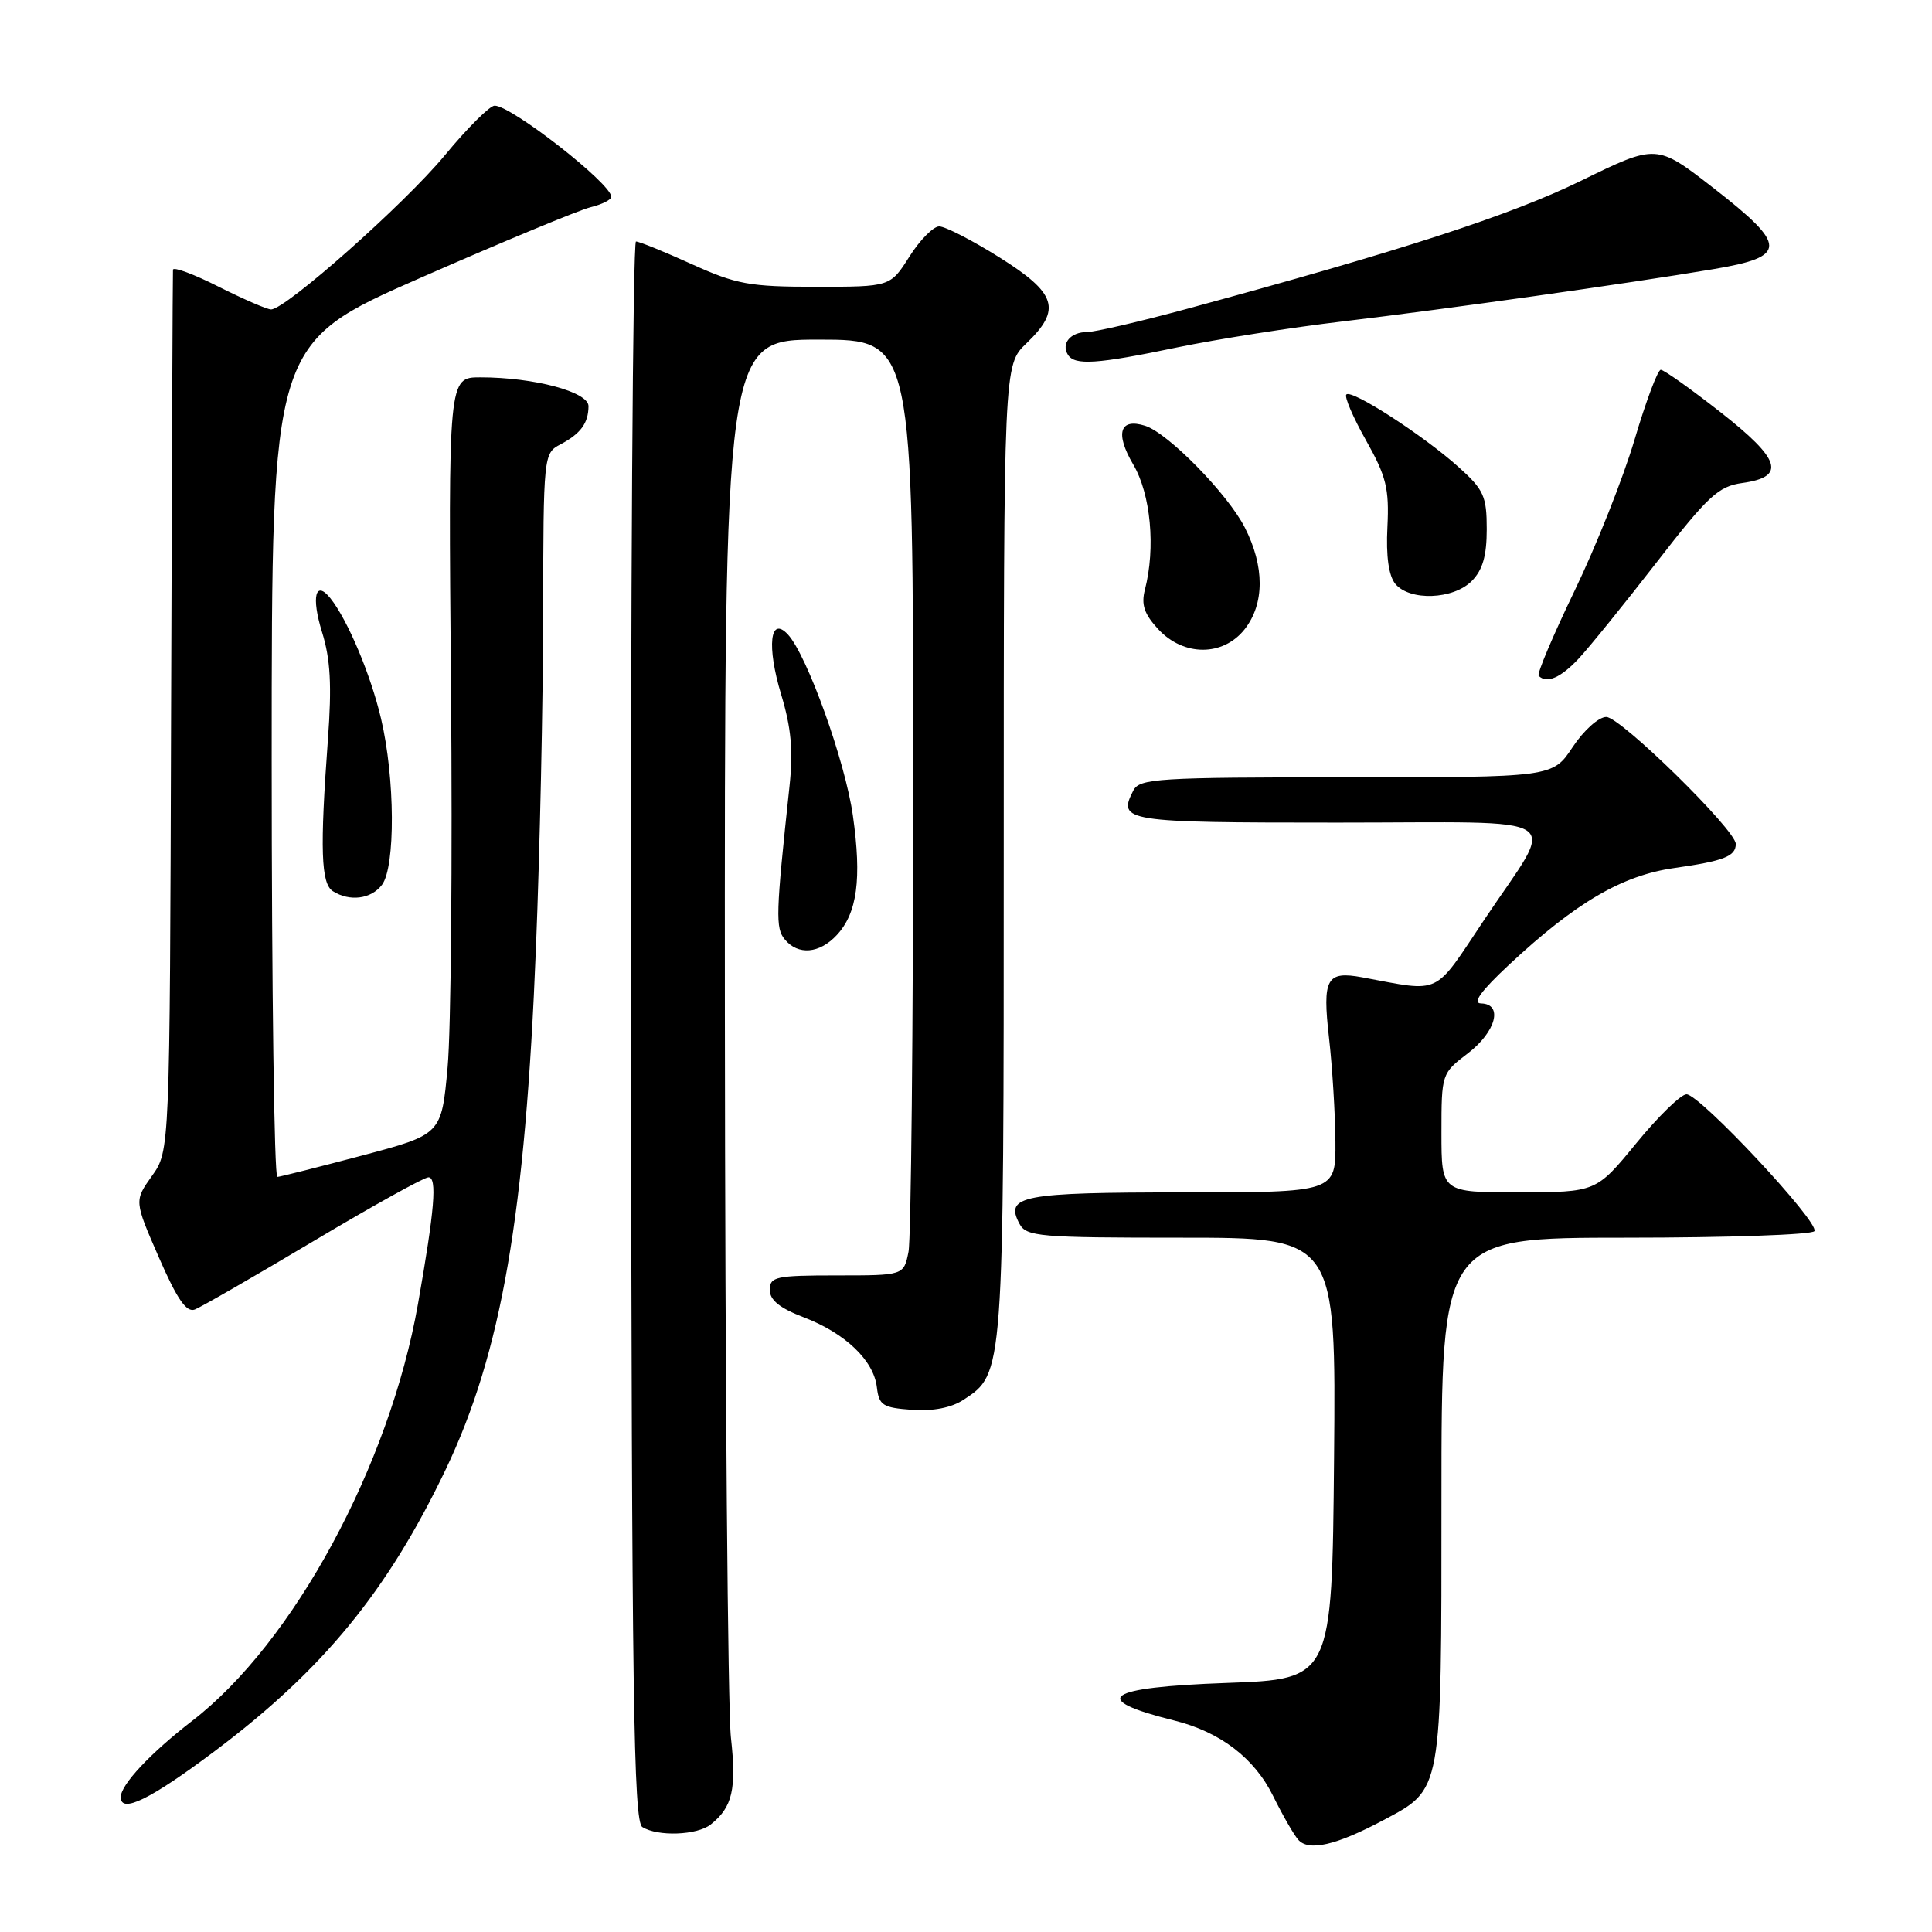 <?xml version="1.0" encoding="UTF-8" standalone="no"?>
<!DOCTYPE svg PUBLIC "-//W3C//DTD SVG 1.1//EN" "http://www.w3.org/Graphics/SVG/1.1/DTD/svg11.dtd" >
<svg xmlns="http://www.w3.org/2000/svg" xmlns:xlink="http://www.w3.org/1999/xlink" version="1.1" viewBox="0 0 256 256">
 <g >
 <path fill="currentColor"
d=" M 183.33 241.17 C 191.13 237.01 191.00 237.73 191.00 198.55 C 191.00 164.00 191.00 164.00 215.44 164.00 C 228.88 164.00 240.12 163.61 240.42 163.13 C 241.12 161.99 225.24 145.00 223.47 145.00 C 222.73 145.00 219.73 147.92 216.81 151.49 C 211.50 157.97 211.50 157.97 201.25 157.99 C 191.00 158.00 191.00 158.00 191.00 150.12 C 191.00 142.29 191.02 142.22 194.50 139.57 C 198.23 136.72 199.21 133.03 196.25 132.96 C 195.05 132.94 196.21 131.33 199.96 127.83 C 208.80 119.59 214.93 116.00 221.84 115.02 C 228.41 114.09 230.00 113.47 230.00 111.83 C 230.00 109.98 214.73 95.00 212.84 95.00 C 211.83 95.00 209.85 96.78 208.38 99.00 C 205.73 103.00 205.73 103.00 178.40 103.00 C 153.38 103.00 150.99 103.15 150.17 104.75 C 148.06 108.86 148.96 109.00 177.19 109.00 C 208.53 109.00 206.27 107.52 196.72 121.80 C 189.84 132.09 191.15 131.47 180.50 129.50 C 175.77 128.63 175.21 129.65 176.10 137.50 C 176.54 141.35 176.92 147.54 176.95 151.25 C 177.00 158.00 177.00 158.00 156.70 158.00 C 135.40 158.00 133.10 158.44 135.08 162.15 C 135.99 163.86 137.66 164.00 156.55 164.00 C 177.03 164.00 177.03 164.00 176.77 193.25 C 176.50 222.50 176.50 222.50 162.50 223.00 C 146.36 223.58 144.19 225.14 155.60 227.98 C 161.69 229.49 166.23 232.96 168.71 238.01 C 169.93 240.48 171.41 243.07 172.01 243.76 C 173.39 245.36 177.04 244.52 183.33 241.17 Z  M 94.18 241.75 C 97.06 239.46 97.61 237.07 96.85 230.23 C 96.44 226.53 96.08 183.34 96.05 134.25 C 96.00 45.00 96.00 45.00 108.50 45.00 C 121.00 45.00 121.00 45.00 121.00 103.88 C 121.00 136.26 120.72 164.16 120.38 165.88 C 119.75 169.00 119.75 169.00 110.88 169.00 C 102.79 169.00 102.00 169.17 102.00 170.92 C 102.00 172.27 103.33 173.34 106.50 174.55 C 112.01 176.66 115.78 180.27 116.19 183.83 C 116.47 186.21 116.97 186.53 120.83 186.81 C 123.62 187.01 126.06 186.54 127.67 185.48 C 133.02 181.97 133.00 182.30 133.00 112.72 C 133.00 48.37 133.00 48.37 136.00 45.50 C 140.69 41.00 140.03 38.87 132.44 34.11 C 128.84 31.85 125.24 30.00 124.45 30.00 C 123.67 30.00 121.89 31.80 120.50 34.00 C 117.97 38.00 117.97 38.00 108.13 38.00 C 99.32 38.00 97.58 37.68 91.66 35.00 C 88.02 33.35 84.70 32.00 84.27 32.00 C 83.85 32.00 83.55 79.07 83.61 136.61 C 83.71 224.58 83.95 241.35 85.11 242.09 C 87.15 243.38 92.38 243.19 94.18 241.75 Z  M 28.50 232.00 C 42.83 221.23 51.35 210.83 59.06 194.71 C 66.45 179.23 69.61 160.99 71.02 125.50 C 71.53 112.85 71.96 92.95 71.97 81.29 C 72.00 60.32 72.03 60.06 74.25 58.89 C 76.94 57.47 77.96 56.08 77.98 53.83 C 78.00 51.93 70.78 50.00 63.65 50.00 C 59.40 50.00 59.40 50.00 59.76 91.25 C 59.96 113.94 59.76 136.51 59.31 141.41 C 58.50 150.32 58.50 150.32 48.00 153.11 C 42.22 154.64 37.16 155.92 36.75 155.95 C 36.34 155.98 36.00 131.13 36.00 100.74 C 36.00 45.48 36.00 45.48 55.75 36.80 C 66.61 32.03 76.74 27.83 78.25 27.46 C 79.76 27.09 81.00 26.47 81.00 26.08 C 81.00 24.33 67.77 14.00 65.54 14.00 C 64.90 14.00 61.93 16.96 58.94 20.58 C 53.62 27.01 37.85 41.00 35.92 41.00 C 35.38 41.00 32.26 39.64 28.97 37.99 C 25.69 36.33 22.97 35.32 22.92 35.74 C 22.88 36.16 22.77 62.60 22.67 94.50 C 22.50 152.50 22.50 152.50 20.14 155.81 C 17.78 159.12 17.78 159.12 21.05 166.61 C 23.46 172.14 24.70 173.94 25.81 173.52 C 26.63 173.20 33.70 169.13 41.52 164.47 C 49.33 159.81 56.20 156.00 56.77 156.00 C 57.95 156.00 57.59 160.28 55.38 172.81 C 51.60 194.21 38.89 217.67 25.47 228.02 C 19.91 232.31 16.00 236.49 16.00 238.13 C 16.00 240.36 19.95 238.42 28.50 232.00 Z  M 110.87 123.91 C 113.59 120.99 114.20 116.47 113.01 108.06 C 111.99 100.87 106.94 86.81 104.40 84.07 C 102.03 81.52 101.57 85.62 103.51 92.03 C 104.84 96.43 105.12 99.48 104.61 104.20 C 102.79 121.18 102.74 122.98 103.99 124.48 C 105.75 126.61 108.58 126.37 110.87 123.91 Z  M 50.61 117.25 C 52.41 114.88 52.35 103.09 50.49 95.22 C 49.11 89.36 46.06 82.13 43.77 79.26 C 41.79 76.79 41.23 79.10 42.67 83.75 C 43.79 87.34 43.98 90.81 43.45 98.00 C 42.38 112.55 42.53 117.09 44.11 118.09 C 46.34 119.50 49.17 119.14 50.61 117.25 Z  M 209.20 87.25 C 210.61 85.74 215.25 80.00 219.52 74.50 C 226.34 65.69 227.70 64.44 230.87 64.00 C 236.70 63.19 235.98 60.88 227.95 54.60 C 224.02 51.52 220.47 49.00 220.06 49.00 C 219.66 49.00 218.10 53.16 216.59 58.25 C 215.08 63.34 211.50 72.36 208.63 78.30 C 205.77 84.23 203.63 89.30 203.88 89.55 C 204.95 90.62 206.80 89.82 209.20 87.25 Z  M 164.93 83.37 C 167.57 80.00 167.58 75.05 164.94 69.89 C 162.67 65.44 154.77 57.38 151.74 56.42 C 148.36 55.35 147.73 57.42 150.16 61.55 C 152.48 65.48 153.14 72.58 151.71 78.12 C 151.19 80.11 151.61 81.36 153.47 83.37 C 156.83 87.00 162.07 87.00 164.93 83.37 Z  M 195.00 77.00 C 196.45 75.55 197.00 73.67 197.00 70.12 C 197.00 65.74 196.61 64.88 193.25 61.87 C 188.60 57.69 179.11 51.56 178.40 52.27 C 178.11 52.56 179.28 55.29 181.00 58.34 C 183.69 63.12 184.09 64.72 183.84 69.82 C 183.64 73.71 184.01 76.30 184.89 77.37 C 186.80 79.66 192.55 79.45 195.00 77.00 Z  M 156.00 46.03 C 161.22 44.95 171.12 43.39 178.00 42.58 C 191.84 40.93 215.43 37.61 227.00 35.67 C 236.90 34.01 236.90 32.57 227.00 24.88 C 219.50 19.06 219.50 19.06 209.50 23.95 C 200.15 28.52 185.85 33.17 157.22 40.94 C 151.01 42.62 145.08 44.00 144.03 44.00 C 141.86 44.00 140.58 45.51 141.50 47.00 C 142.40 48.45 145.33 48.26 156.00 46.03 Z "/>
</g>
</svg>